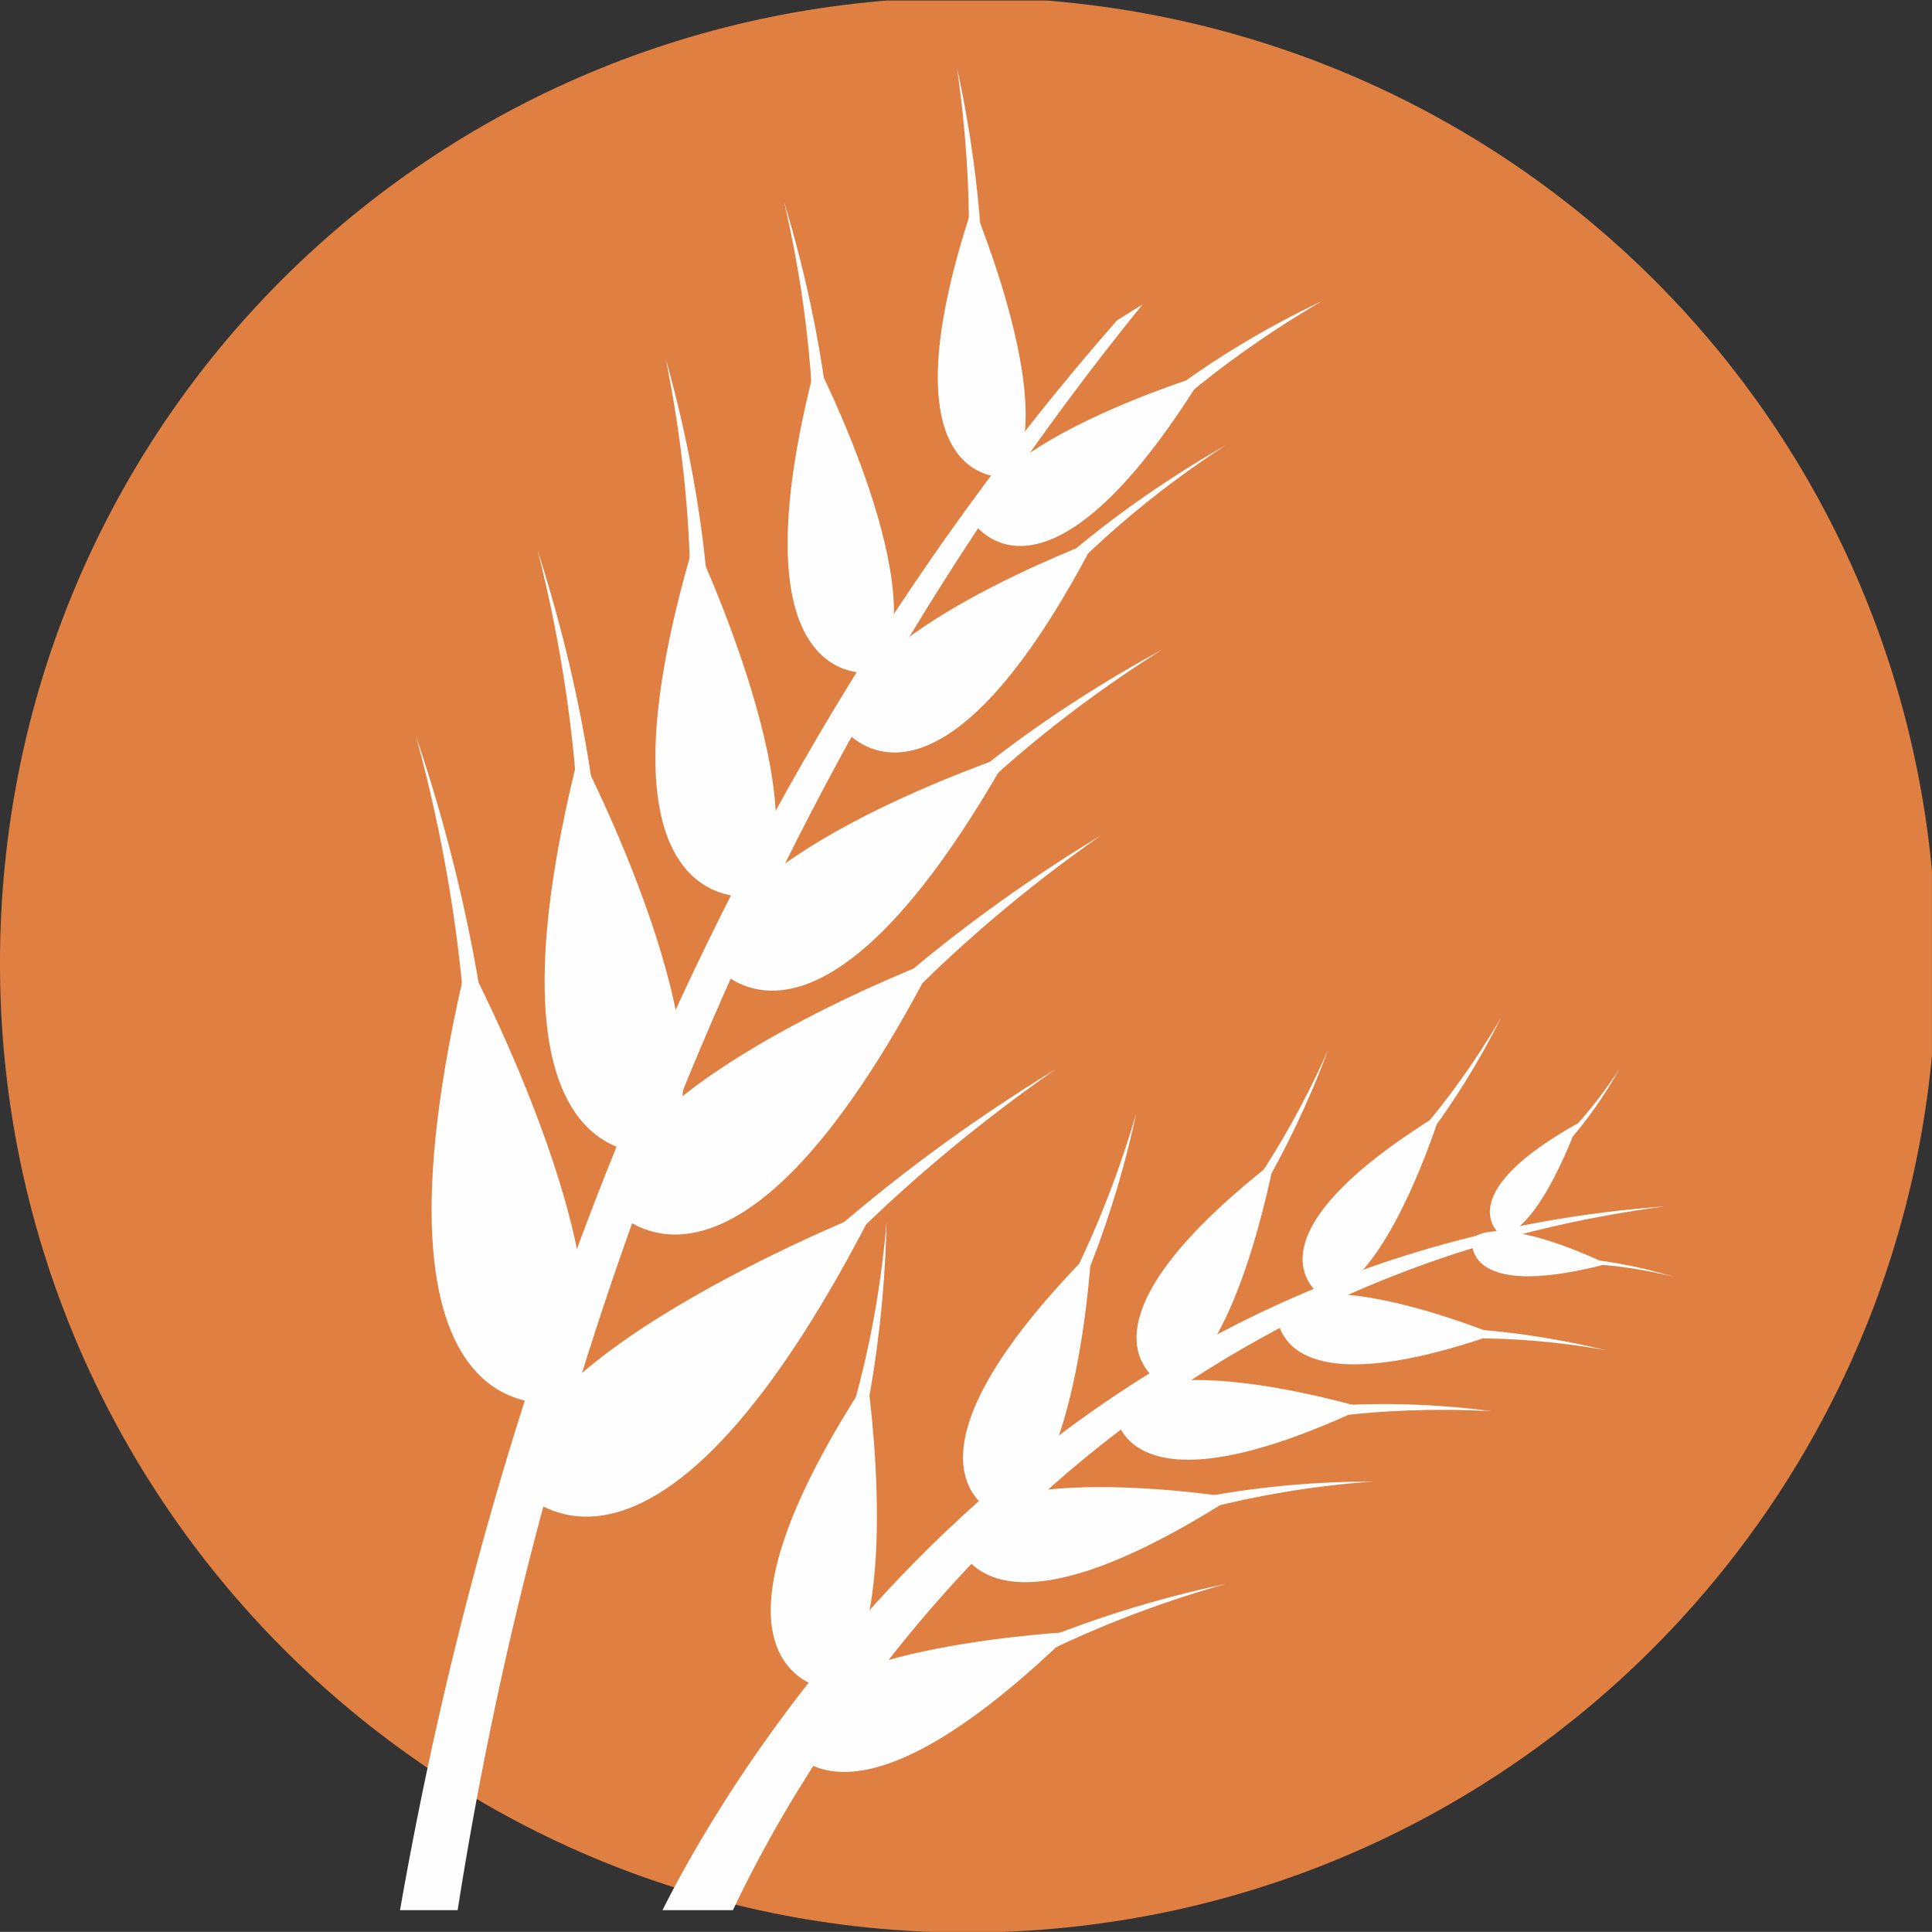 <?xml version="1.0" encoding="UTF-8" standalone="no"?>
<!-- Created with Inkscape (http://www.inkscape.org/) -->

<svg
   version="1.1"
   id="svg1"
   width="79.47"
   height="79.466"
   viewBox="0 0 79.47 79.466"
   xmlns="http://www.w3.org/2000/svg"
   xmlns:svg="http://www.w3.org/2000/svg">
  <rect x="0" y="0" width="79.47" height="79.466" fill="#333333" stroke="none"/>
  <defs
     id="defs1">
    <clipPath
       clipPathUnits="userSpaceOnUse"
       id="clipPath173">
      <path
         d="M 0,45.345 V -0.616 H 45.961 V 45.345"
         transform="translate(1.9014834e-6)"
         clip-rule="evenodd"
         id="path173" />
    </clipPath>
    <clipPath
       clipPathUnits="userSpaceOnUse"
       id="clipPath174">
      <path
         d="M 0,0 H 45.333 V 45.345 H 0 Z"
         transform="matrix(1.753,1.5967709e-6,-1.9900427e-7,-1.752,144.733,224.4)"
         id="path174" />
    </clipPath>
    <clipPath
       clipPathUnits="userSpaceOnUse"
       id="clipPath175">
      <path
         d="M 0,45.345 V -0.616 H 45.961 V 45.345"
         transform="translate(1.9014834e-6)"
         clip-rule="evenodd"
         id="path175" />
    </clipPath>
    <clipPath
       clipPathUnits="userSpaceOnUse"
       id="clipPath176">
      <path
         d="M 0,0 H 45.333 V 45.345 H 0 Z"
         transform="matrix(1.753,1.5967709e-6,-1.9900427e-7,-1.752,144.733,224.4)"
         id="path176" />
    </clipPath>
    <clipPath
       clipPathUnits="userSpaceOnUse"
       id="clipPath177">
      <path
         d="M 0,45.345 V -0.616 H 45.961 V 45.345"
         transform="translate(1.9014834e-6)"
         clip-rule="evenodd"
         id="path177" />
    </clipPath>
    <clipPath
       clipPathUnits="userSpaceOnUse"
       id="clipPath178">
      <path
         d="M 0,0 H 45.333 V 45.345 H 0 Z"
         transform="matrix(1.753,1.5967709e-6,-1.9900427e-7,-1.752,144.733,224.4)"
         id="path178" />
    </clipPath>
    <clipPath
       clipPathUnits="userSpaceOnUse"
       id="clipPath179">
      <path
         d="M 0,45.345 V -0.616 H 45.961 V 45.345"
         transform="translate(1.9014834e-6)"
         clip-rule="evenodd"
         id="path179" />
    </clipPath>
    <clipPath
       clipPathUnits="userSpaceOnUse"
       id="clipPath180">
      <path
         d="M 0,0 H 45.333 V 45.345 H 0 Z"
         transform="matrix(1.753,1.5967709e-6,-1.9900427e-7,-1.752,144.733,224.4)"
         id="path180" />
    </clipPath>
    <clipPath
       clipPathUnits="userSpaceOnUse"
       id="clipPath181">
      <path
         d="M 0,45.345 V -0.616 H 45.961 V 45.345"
         transform="translate(1.9014834e-6)"
         clip-rule="evenodd"
         id="path181" />
    </clipPath>
    <clipPath
       clipPathUnits="userSpaceOnUse"
       id="clipPath182">
      <path
         d="M 0,0 H 45.333 V 45.345 H 0 Z"
         transform="matrix(1.753,1.5967709e-6,-1.9900427e-7,-1.752,144.733,224.4)"
         id="path182" />
    </clipPath>
    <clipPath
       clipPathUnits="userSpaceOnUse"
       id="clipPath183">
      <path
         d="M 0,45.345 V -0.616 H 45.961 V 45.345"
         transform="translate(1.9014834e-6)"
         clip-rule="evenodd"
         id="path183" />
    </clipPath>
    <clipPath
       clipPathUnits="userSpaceOnUse"
       id="clipPath184">
      <path
         d="M 0,0 H 45.333 V 45.345 H 0 Z"
         transform="matrix(1.753,1.5967709e-6,-1.9900427e-7,-1.752,144.733,224.4)"
         id="path184" />
    </clipPath>
    <clipPath
       clipPathUnits="userSpaceOnUse"
       id="clipPath185">
      <path
         d="M 0,45.345 V -0.616 H 45.961 V 45.345"
         transform="translate(1.9014834e-6)"
         clip-rule="evenodd"
         id="path185" />
    </clipPath>
    <clipPath
       clipPathUnits="userSpaceOnUse"
       id="clipPath186">
      <path
         d="M 0,0 H 45.333 V 45.345 H 0 Z"
         transform="matrix(1.753,1.5967709e-6,-1.9900427e-7,-1.752,144.733,224.4)"
         id="path186" />
    </clipPath>
    <clipPath
       clipPathUnits="userSpaceOnUse"
       id="clipPath187">
      <path
         d="M 0,45.345 V -0.616 H 45.961 V 45.345"
         transform="translate(1.9014834e-6)"
         clip-rule="evenodd"
         id="path187" />
    </clipPath>
    <clipPath
       clipPathUnits="userSpaceOnUse"
       id="clipPath188">
      <path
         d="M 0,0 H 45.333 V 45.345 H 0 Z"
         transform="matrix(1.753,1.5967709e-6,-1.9900427e-7,-1.752,144.733,224.4)"
         id="path188" />
    </clipPath>
    <clipPath
       clipPathUnits="userSpaceOnUse"
       id="clipPath189">
      <path
         d="M 0,45.345 V -0.616 H 45.961 V 45.345"
         transform="translate(1.9014834e-6)"
         clip-rule="evenodd"
         id="path189" />
    </clipPath>
    <clipPath
       clipPathUnits="userSpaceOnUse"
       id="clipPath190">
      <path
         d="M 0,0 H 45.333 V 45.345 H 0 Z"
         transform="matrix(1.753,1.5967709e-6,-1.9900427e-7,-1.752,144.733,224.4)"
         id="path190" />
    </clipPath>
    <clipPath
       clipPathUnits="userSpaceOnUse"
       id="clipPath191">
      <path
         d="M 0,45.345 V -0.616 H 45.961 V 45.345"
         transform="translate(1.9014834e-6)"
         clip-rule="evenodd"
         id="path191" />
    </clipPath>
    <clipPath
       clipPathUnits="userSpaceOnUse"
       id="clipPath192">
      <path
         d="M 0,0 H 45.333 V 45.345 H 0 Z"
         transform="matrix(1.753,1.5967709e-6,-1.9900427e-7,-1.752,144.733,224.4)"
         id="path192" />
    </clipPath>
    <clipPath
       clipPathUnits="userSpaceOnUse"
       id="clipPath193">
      <path
         d="M 0,45.345 V -0.616 H 45.961 V 45.345"
         transform="translate(1.9014834e-6)"
         clip-rule="evenodd"
         id="path193" />
    </clipPath>
    <clipPath
       clipPathUnits="userSpaceOnUse"
       id="clipPath194">
      <path
         d="M 0,0 H 45.333 V 45.345 H 0 Z"
         transform="matrix(1.753,1.5967709e-6,-1.9900427e-7,-1.752,144.733,224.4)"
         id="path194" />
    </clipPath>
    <clipPath
       clipPathUnits="userSpaceOnUse"
       id="clipPath195">
      <path
         d="M 0,45.345 V -0.616 H 45.961 V 45.345"
         transform="translate(1.9014834e-6)"
         clip-rule="evenodd"
         id="path195" />
    </clipPath>
    <clipPath
       clipPathUnits="userSpaceOnUse"
       id="clipPath196">
      <path
         d="M 0,0 H 45.333 V 45.345 H 0 Z"
         transform="matrix(1.753,1.5967709e-6,-1.9900427e-7,-1.752,144.733,224.4)"
         id="path196" />
    </clipPath>
    <clipPath
       clipPathUnits="userSpaceOnUse"
       id="clipPath197">
      <path
         d="M 0,45.345 V -0.616 H 45.961 V 45.345"
         transform="translate(1.9014834e-6)"
         clip-rule="evenodd"
         id="path197" />
    </clipPath>
    <clipPath
       clipPathUnits="userSpaceOnUse"
       id="clipPath198">
      <path
         d="M 0,0 H 45.333 V 45.345 H 0 Z"
         transform="matrix(1.753,1.5967709e-6,-1.9900427e-7,-1.752,144.733,224.4)"
         id="path198" />
    </clipPath>
    <clipPath
       clipPathUnits="userSpaceOnUse"
       id="clipPath199">
      <path
         d="M 0,45.345 V -0.616 H 45.961 V 45.345"
         transform="translate(1.9014834e-6)"
         clip-rule="evenodd"
         id="path199" />
    </clipPath>
    <clipPath
       clipPathUnits="userSpaceOnUse"
       id="clipPath200">
      <path
         d="M 0,0 H 45.333 V 45.345 H 0 Z"
         transform="matrix(1.753,1.5967709e-6,-1.9900427e-7,-1.752,144.733,224.4)"
         id="path200" />
    </clipPath>
    <clipPath
       clipPathUnits="userSpaceOnUse"
       id="clipPath201">
      <path
         d="M 0,45.345 V -0.616 H 45.961 V 45.345"
         transform="translate(1.9014834e-6)"
         clip-rule="evenodd"
         id="path201" />
    </clipPath>
    <clipPath
       clipPathUnits="userSpaceOnUse"
       id="clipPath202">
      <path
         d="M 0,0 H 45.333 V 45.345 H 0 Z"
         transform="matrix(1.753,1.5967709e-6,-1.9900427e-7,-1.752,144.733,224.4)"
         id="path202" />
    </clipPath>
    <clipPath
       clipPathUnits="userSpaceOnUse"
       id="clipPath203">
      <path
         d="M 0,45.345 V -0.616 H 45.961 V 45.345"
         transform="translate(1.9014834e-6)"
         clip-rule="evenodd"
         id="path203" />
    </clipPath>
    <clipPath
       clipPathUnits="userSpaceOnUse"
       id="clipPath204">
      <path
         d="M 0,0 H 45.333 V 45.345 H 0 Z"
         transform="matrix(1.753,1.5967709e-6,-1.9900427e-7,-1.752,144.733,224.4)"
         id="path204" />
    </clipPath>
    <clipPath
       clipPathUnits="userSpaceOnUse"
       id="clipPath205">
      <path
         d="M 0,45.345 V -0.616 H 45.961 V 45.345"
         transform="translate(1.9014834e-6)"
         clip-rule="evenodd"
         id="path205" />
    </clipPath>
    <clipPath
       clipPathUnits="userSpaceOnUse"
       id="clipPath206">
      <path
         d="M 0,0 H 45.333 V 45.345 H 0 Z"
         transform="matrix(1.753,1.5967709e-6,-1.9900427e-7,-1.752,144.733,224.4)"
         id="path206" />
    </clipPath>
    <clipPath
       clipPathUnits="userSpaceOnUse"
       id="clipPath207">
      <path
         d="M 0,45.345 V -0.616 H 45.961 V 45.345"
         transform="translate(1.9014834e-6)"
         clip-rule="evenodd"
         id="path207" />
    </clipPath>
    <clipPath
       clipPathUnits="userSpaceOnUse"
       id="clipPath208">
      <path
         d="M 0,0 H 45.333 V 45.345 H 0 Z"
         transform="matrix(1.753,1.5967709e-6,-1.9900427e-7,-1.752,144.733,224.4)"
         id="path208" />
    </clipPath>
    <clipPath
       clipPathUnits="userSpaceOnUse"
       id="clipPath209">
      <path
         d="M 0,45.345 V -0.616 H 45.961 V 45.345"
         transform="translate(1.9014834e-6)"
         clip-rule="evenodd"
         id="path209" />
    </clipPath>
    <clipPath
       clipPathUnits="userSpaceOnUse"
       id="clipPath210">
      <path
         d="M 0,0 H 45.333 V 45.345 H 0 Z"
         transform="matrix(1.753,1.5967709e-6,-1.9900427e-7,-1.752,144.733,224.4)"
         id="path210" />
    </clipPath>
    <clipPath
       clipPathUnits="userSpaceOnUse"
       id="clipPath211">
      <path
         d="M 0,45.345 V -0.616 H 45.961 V 45.345"
         transform="translate(1.9014834e-6)"
         clip-rule="evenodd"
         id="path211" />
    </clipPath>
    <clipPath
       clipPathUnits="userSpaceOnUse"
       id="clipPath212">
      <path
         d="M 0,0 H 45.333 V 45.345 H 0 Z"
         transform="matrix(1.753,1.5967709e-6,-1.9900427e-7,-1.752,144.733,224.4)"
         id="path212" />
    </clipPath>
    <clipPath
       clipPathUnits="userSpaceOnUse"
       id="clipPath213">
      <path
         d="M 0,45.345 V -0.616 H 45.961 V 45.345"
         transform="translate(1.9014834e-6)"
         clip-rule="evenodd"
         id="path213" />
    </clipPath>
    <clipPath
       clipPathUnits="userSpaceOnUse"
       id="clipPath214">
      <path
         d="M 0,0 H 45.333 V 45.345 H 0 Z"
         transform="matrix(1.753,1.5967709e-6,-1.9900427e-7,-1.752,144.733,224.4)"
         id="path214" />
    </clipPath>
    <clipPath
       clipPathUnits="userSpaceOnUse"
       id="clipPath215">
      <path
         d="M 0,45.345 V -0.616 H 45.961 V 45.345"
         transform="translate(1.9014834e-6)"
         clip-rule="evenodd"
         id="path215" />
    </clipPath>
    <clipPath
       clipPathUnits="userSpaceOnUse"
       id="clipPath216">
      <path
         d="M 0,0 H 45.333 V 45.345 H 0 Z"
         transform="matrix(1.753,1.5967709e-6,-1.9900427e-7,-1.752,144.733,224.4)"
         id="path216" />
    </clipPath>
    <clipPath
       clipPathUnits="userSpaceOnUse"
       id="clipPath217">
      <path
         d="M 0,45.345 V -0.616 H 45.961 V 45.345"
         transform="translate(1.9014834e-6)"
         clip-rule="evenodd"
         id="path217" />
    </clipPath>
    <clipPath
       clipPathUnits="userSpaceOnUse"
       id="clipPath218">
      <path
         d="M 0,0 H 45.333 V 45.345 H 0 Z"
         transform="matrix(1.753,1.5967709e-6,-1.9900427e-7,-1.752,144.733,224.4)"
         id="path218" />
    </clipPath>
    <clipPath
       clipPathUnits="userSpaceOnUse"
       id="clipPath219">
      <path
         d="M 0,45.345 V -0.616 H 45.961 V 45.345"
         transform="translate(1.9014834e-6)"
         clip-rule="evenodd"
         id="path219" />
    </clipPath>
    <clipPath
       clipPathUnits="userSpaceOnUse"
       id="clipPath220">
      <path
         d="M 0,0 H 45.333 V 45.345 H 0 Z"
         transform="matrix(1.753,1.5967709e-6,-1.9900427e-7,-1.752,144.733,224.4)"
         id="path220" />
    </clipPath>
    <clipPath
       clipPathUnits="userSpaceOnUse"
       id="clipPath221">
      <path
         d="M 0,45.345 V -0.616 H 45.961 V 45.345"
         transform="translate(1.9014834e-6)"
         clip-rule="evenodd"
         id="path221" />
    </clipPath>
    <clipPath
       clipPathUnits="userSpaceOnUse"
       id="clipPath222">
      <path
         d="M 0,0 H 45.333 V 45.345 H 0 Z"
         transform="matrix(1.753,1.5967709e-6,-1.9900427e-7,-1.752,144.733,224.4)"
         id="path222" />
    </clipPath>
    <clipPath
       clipPathUnits="userSpaceOnUse"
       id="clipPath223">
      <path
         d="M 0,45.345 V -0.616 H 45.961 V 45.345"
         transform="translate(1.9014834e-6)"
         clip-rule="evenodd"
         id="path223" />
    </clipPath>
    <clipPath
       clipPathUnits="userSpaceOnUse"
       id="clipPath224">
      <path
         d="M 0,0 H 45.333 V 45.345 H 0 Z"
         transform="matrix(1.753,1.5967709e-6,-1.9900427e-7,-1.752,144.733,224.4)"
         id="path224" />
    </clipPath>
    <clipPath
       clipPathUnits="userSpaceOnUse"
       id="clipPath225">
      <path
         d="M 0,45.345 V -0.616 H 45.961 V 45.345"
         transform="translate(1.9014834e-6)"
         clip-rule="evenodd"
         id="path225" />
    </clipPath>
    <clipPath
       clipPathUnits="userSpaceOnUse"
       id="clipPath226">
      <path
         d="M 0,0 H 45.333 V 45.345 H 0 Z"
         transform="matrix(1.753,1.5967709e-6,-1.9900427e-7,-1.752,144.733,224.4)"
         id="path226" />
    </clipPath>
    <clipPath
       clipPathUnits="userSpaceOnUse"
       id="clipPath227">
      <path
         d="M 0,45.345 V -0.616 H 45.961 V 45.345"
         transform="translate(1.9014834e-6)"
         clip-rule="evenodd"
         id="path227" />
    </clipPath>
    <clipPath
       clipPathUnits="userSpaceOnUse"
       id="clipPath228">
      <path
         d="M 0,0 H 45.333 V 45.345 H 0 Z"
         transform="matrix(1.753,1.5967709e-6,-1.9900427e-7,-1.752,144.733,224.4)"
         id="path228" />
    </clipPath>
    <clipPath
       clipPathUnits="userSpaceOnUse"
       id="clipPath229">
      <path
         d="M 0,45.345 V -0.616 H 45.961 V 45.345"
         transform="translate(1.9014834e-6)"
         clip-rule="evenodd"
         id="path229" />
    </clipPath>
    <clipPath
       clipPathUnits="userSpaceOnUse"
       id="clipPath230">
      <path
         d="M 0,0 H 45.333 V 45.345 H 0 Z"
         transform="matrix(1.753,1.5967709e-6,-1.9900427e-7,-1.752,144.733,224.4)"
         id="path230" />
    </clipPath>
    <clipPath
       clipPathUnits="userSpaceOnUse"
       id="clipPath231">
      <path
         d="M 0,45.345 V -0.616 H 45.961 V 45.345"
         transform="translate(1.9014834e-6)"
         clip-rule="evenodd"
         id="path231" />
    </clipPath>
    <clipPath
       clipPathUnits="userSpaceOnUse"
       id="clipPath232">
      <path
         d="M 0,0 H 45.333 V 45.345 H 0 Z"
         transform="matrix(1.753,1.5967709e-6,-1.9900427e-7,-1.752,144.733,224.4)"
         id="path232" />
    </clipPath>
    <clipPath
       clipPathUnits="userSpaceOnUse"
       id="clipPath233">
      <path
         d="M 0,45.345 V -0.616 H 45.961 V 45.345"
         transform="translate(1.9014834e-6)"
         clip-rule="evenodd"
         id="path233" />
    </clipPath>
    <clipPath
       clipPathUnits="userSpaceOnUse"
       id="clipPath234">
      <path
         d="M 0,0 H 45.333 V 45.345 H 0 Z"
         transform="matrix(1.753,1.5967709e-6,-1.9900427e-7,-1.752,144.733,224.4)"
         id="path234" />
    </clipPath>
    <clipPath
       clipPathUnits="userSpaceOnUse"
       id="clipPath235">
      <path
         d="M 0,45.345 V -0.616 H 45.961 V 45.345"
         transform="translate(1.9014834e-6)"
         clip-rule="evenodd"
         id="path235" />
    </clipPath>
    <clipPath
       clipPathUnits="userSpaceOnUse"
       id="clipPath236">
      <path
         d="M 0,0 H 45.333 V 45.345 H 0 Z"
         transform="matrix(1.753,1.5967709e-6,-1.9900427e-7,-1.752,144.733,224.4)"
         id="path236" />
    </clipPath>
    <clipPath
       clipPathUnits="userSpaceOnUse"
       id="clipPath237">
      <path
         d="M 0,45.345 V -0.616 H 45.961 V 45.345"
         transform="translate(1.9014834e-6)"
         clip-rule="evenodd"
         id="path237" />
    </clipPath>
    <clipPath
       clipPathUnits="userSpaceOnUse"
       id="clipPath238">
      <path
         d="M 0,0 H 45.333 V 45.345 H 0 Z"
         transform="matrix(1.753,1.5967709e-6,-1.9900427e-7,-1.752,144.733,224.4)"
         id="path238" />
    </clipPath>
    <clipPath
       clipPathUnits="userSpaceOnUse"
       id="clipPath239">
      <path
         d="M 0,45.345 V -0.616 H 45.961 V 45.345"
         transform="translate(1.9014834e-6)"
         clip-rule="evenodd"
         id="path239" />
    </clipPath>
    <clipPath
       clipPathUnits="userSpaceOnUse"
       id="clipPath240">
      <path
         d="M 0,0 H 45.333 V 45.345 H 0 Z"
         transform="matrix(1.753,1.5967709e-6,-1.9900427e-7,-1.752,144.733,224.4)"
         id="path240" />
    </clipPath>
    <clipPath
       clipPathUnits="userSpaceOnUse"
       id="clipPath241">
      <path
         d="M 0,45.345 V -0.616 H 45.961 V 45.345"
         transform="translate(1.9014834e-6)"
         clip-rule="evenodd"
         id="path241" />
    </clipPath>
    <clipPath
       clipPathUnits="userSpaceOnUse"
       id="clipPath242">
      <path
         d="M 0,0 H 45.333 V 45.345 H 0 Z"
         transform="matrix(1.753,1.5967709e-6,-1.9900427e-7,-1.752,144.733,224.4)"
         id="path242" />
    </clipPath>
    <clipPath
       clipPathUnits="userSpaceOnUse"
       id="clipPath243">
      <path
         d="M 0,45.345 V -0.616 H 45.961 V 45.345"
         transform="translate(1.9014834e-6)"
         clip-rule="evenodd"
         id="path243" />
    </clipPath>
    <clipPath
       clipPathUnits="userSpaceOnUse"
       id="clipPath244">
      <path
         d="M 0,0 H 45.333 V 45.345 H 0 Z"
         transform="matrix(1.753,1.5967709e-6,-1.9900427e-7,-1.752,144.733,224.4)"
         id="path244" />
    </clipPath>
    <clipPath
       clipPathUnits="userSpaceOnUse"
       id="clipPath245">
      <path
         d="M 0,45.345 V -0.616 H 45.961 V 45.345"
         transform="translate(1.9014834e-6)"
         clip-rule="evenodd"
         id="path245" />
    </clipPath>
    <clipPath
       clipPathUnits="userSpaceOnUse"
       id="clipPath246">
      <path
         d="M 0,0 H 45.333 V 45.345 H 0 Z"
         transform="matrix(1.753,1.5967709e-6,-1.9900427e-7,-1.752,144.733,224.4)"
         id="path246" />
    </clipPath>
    <clipPath
       clipPathUnits="userSpaceOnUse"
       id="clipPath247">
      <path
         d="M 0,45.345 V -0.616 H 45.961 V 45.345"
         transform="translate(1.9014834e-6)"
         clip-rule="evenodd"
         id="path247" />
    </clipPath>
    <clipPath
       clipPathUnits="userSpaceOnUse"
       id="clipPath248">
      <path
         d="M 0,0 H 45.333 V 45.345 H 0 Z"
         transform="matrix(1.753,1.5967709e-6,-1.9900427e-7,-1.752,144.733,224.4)"
         id="path248" />
    </clipPath>
    <clipPath
       clipPathUnits="userSpaceOnUse"
       id="clipPath249">
      <path
         d="M 0,45.345 V -0.616 H 45.961 V 45.345"
         transform="translate(1.9014834e-6)"
         clip-rule="evenodd"
         id="path249" />
    </clipPath>
    <clipPath
       clipPathUnits="userSpaceOnUse"
       id="clipPath250">
      <path
         d="M 0,0 H 45.333 V 45.345 H 0 Z"
         transform="matrix(1.753,1.5967709e-6,-1.9900427e-7,-1.752,144.733,224.4)"
         id="path250" />
    </clipPath>
    <clipPath
       clipPathUnits="userSpaceOnUse"
       id="clipPath251">
      <path
         d="M 0,45.345 V -0.616 H 45.961 V 45.345"
         transform="translate(1.9014834e-6)"
         clip-rule="evenodd"
         id="path251" />
    </clipPath>
    <clipPath
       clipPathUnits="userSpaceOnUse"
       id="clipPath252">
      <path
         d="M 0,0 H 45.333 V 45.345 H 0 Z"
         transform="matrix(1.753,1.5967709e-6,-1.9900427e-7,-1.752,144.733,224.4)"
         id="path252" />
    </clipPath>
    <clipPath
       clipPathUnits="userSpaceOnUse"
       id="clipPath253">
      <path
         d="M 0,45.345 V -0.616 H 45.961 V 45.345"
         transform="translate(1.9014834e-6)"
         clip-rule="evenodd"
         id="path253" />
    </clipPath>
    <clipPath
       clipPathUnits="userSpaceOnUse"
       id="clipPath254">
      <path
         d="M 0,0 H 45.333 V 45.345 H 0 Z"
         transform="matrix(1.753,1.5967709e-6,-1.9900427e-7,-1.752,144.733,224.4)"
         id="path254" />
    </clipPath>
    <clipPath
       clipPathUnits="userSpaceOnUse"
       id="clipPath255">
      <path
         d="M 0,45.345 V -0.616 H 45.961 V 45.345"
         transform="translate(1.9014834e-6)"
         clip-rule="evenodd"
         id="path255" />
    </clipPath>
    <clipPath
       clipPathUnits="userSpaceOnUse"
       id="clipPath256">
      <path
         d="M 0,0 H 45.333 V 45.345 H 0 Z"
         transform="matrix(1.753,1.5967709e-6,-1.9900427e-7,-1.752,144.733,224.4)"
         id="path256" />
    </clipPath>
    <clipPath
       clipPathUnits="userSpaceOnUse"
       id="clipPath257">
      <path
         d="M 0,45.345 V -0.616 H 45.961 V 45.345"
         transform="translate(1.9014834e-6)"
         clip-rule="evenodd"
         id="path257" />
    </clipPath>
    <clipPath
       clipPathUnits="userSpaceOnUse"
       id="clipPath258">
      <path
         d="M 0,0 H 45.333 V 45.345 H 0 Z"
         transform="matrix(1.753,1.5967709e-6,-1.9900427e-7,-1.752,144.733,224.4)"
         id="path258" />
    </clipPath>
    <clipPath
       clipPathUnits="userSpaceOnUse"
       id="clipPath302">
      <path
         d="M -7.629e-6,3.0518e-4 H 595.2 V 841.92 H -7.629e-6 Z"
         transform="matrix(1.333,0,0,-1.333,0,1122.56)"
         clip-rule="evenodd"
         id="path302" />
    </clipPath>
  </defs>
  <g
     id="g1"
     transform="translate(-139.135,-155.432)">
    <g
       id="g302"
       clip-path="url(#clipPath302)"
       transform="translate(-5.599,10.498)">
      <g
         clip-path="url(#clipPath174)"
         id="g259">
        <path
           d="m 0,22.74 v 0 C 0,10.198 10.138,-0.015 22.68,-0.015 35.297,-0.015 45.435,10.198 45.435,22.74 45.435,35.357 35.297,45.42 22.68,45.42 10.138,45.42 0,35.357 0,22.74 Z"
           style="fill:#df8042;fill-opacity:1;fill-rule:nonzero;stroke:none"
           transform="matrix(1.753,1.5967709e-6,-1.9900427e-7,-1.752,144.733,224.4)"
           clip-path="url(#clipPath173)"
           id="path259" />
      </g>
      <g
         clip-path="url(#clipPath176)"
         id="g260">
        <path
           d="m 12.016,10.574 v 0 c 0,0 3.079,-4.206 8.486,6.383 0,0 -8.411,-3.304 -8.486,-6.383 z"
           style="fill:#fefefe;fill-opacity:1;fill-rule:nonzero;stroke:none"
           transform="matrix(1.753,1.5967709e-6,-1.9900427e-7,-1.752,144.733,224.4)"
           clip-path="url(#clipPath175)"
           id="path260" />
      </g>
      <g
         clip-path="url(#clipPath178)"
         id="g261">
        <path
           d="m 17.874,14.855 v 0 c 0,0 2.478,2.703 6.909,5.407 -4.206,-2.929 -6.459,-5.783 -6.459,-5.783 z"
           style="fill:#fefefe;fill-opacity:1;fill-rule:nonzero;stroke:none"
           transform="matrix(1.753,1.5967709e-6,-1.9900427e-7,-1.752,144.733,224.4)"
           clip-path="url(#clipPath177)"
           id="path261" />
      </g>
      <g
         clip-path="url(#clipPath180)"
         id="g262">
        <path
           d="m 13.217,12.451 v 0 c 0,0 -5.031,-1.201 -2.252,10.364 0,0 4.205,-7.96 2.252,-10.364 z"
           style="fill:#fefefe;fill-opacity:1;fill-rule:nonzero;stroke:none"
           transform="matrix(1.753,1.5967709e-6,-1.9900427e-7,-1.752,144.733,224.4)"
           clip-path="url(#clipPath179)"
           id="path262" />
      </g>
      <g
         clip-path="url(#clipPath182)"
         id="g263">
        <path
           d="m 11.565,19.511 v 0 c 0,0 -0.15,3.68 -1.802,8.561 1.352,-4.957 1.202,-8.561 1.202,-8.561 z"
           style="fill:#fefefe;fill-opacity:1;fill-rule:nonzero;stroke:none"
           transform="matrix(1.753,1.5967709e-6,-1.9900427e-7,-1.752,144.733,224.4)"
           clip-path="url(#clipPath181)"
           id="path263" />
      </g>
      <g
         clip-path="url(#clipPath184)"
         id="g264">
        <path
           d="m 14.269,17.108 v 0 c 0,0 2.779,-3.755 7.66,5.707 0,0 -7.51,-2.854 -7.66,-5.707 z"
           style="fill:#fefefe;fill-opacity:1;fill-rule:nonzero;stroke:none"
           transform="matrix(1.753,1.5967709e-6,-1.9900427e-7,-1.752,144.733,224.4)"
           clip-path="url(#clipPath183)"
           id="path264" />
      </g>
      <g
         clip-path="url(#clipPath186)"
         id="g265">
        <path
           d="m 19.601,20.938 v 0 c 0,0 2.253,2.403 6.233,4.806 -3.755,-2.629 -5.782,-5.182 -5.782,-5.182 z"
           style="fill:#fefefe;fill-opacity:1;fill-rule:nonzero;stroke:none"
           transform="matrix(1.753,1.5967709e-6,-1.9900427e-7,-1.752,144.733,224.4)"
           clip-path="url(#clipPath185)"
           id="path265" />
      </g>
      <g
         clip-path="url(#clipPath188)"
         id="g266">
        <path
           d="m 15.546,18.309 v 0 c 0,0 -4.581,-0.976 -1.953,9.388 0,0 3.755,-7.21 1.953,-9.388 z"
           style="fill:#fefefe;fill-opacity:1;fill-rule:nonzero;stroke:none"
           transform="matrix(1.753,1.5967709e-6,-1.9900427e-7,-1.752,144.733,224.4)"
           clip-path="url(#clipPath187)"
           id="path266" />
      </g>
      <g
         clip-path="url(#clipPath190)"
         id="g267">
        <path
           d="m 14.119,24.693 v 0 c 0,0 -0.075,3.304 -1.502,7.735 1.126,-4.431 0.976,-7.735 0.976,-7.735 z"
           style="fill:#fefefe;fill-opacity:1;fill-rule:nonzero;stroke:none"
           transform="matrix(1.753,1.5967709e-6,-1.9900427e-7,-1.752,144.733,224.4)"
           clip-path="url(#clipPath189)"
           id="path267" />
      </g>
      <g
         clip-path="url(#clipPath192)"
         id="g268">
        <path
           d="m 16.672,22.815 v 0 c 0,0 2.328,-3.454 6.984,4.806 0,0 -6.759,-2.253 -6.984,-4.806 z"
           style="fill:#fefefe;fill-opacity:1;fill-rule:nonzero;stroke:none"
           transform="matrix(1.753,1.5967709e-6,-1.9900427e-7,-1.752,144.733,224.4)"
           clip-path="url(#clipPath191)"
           id="path268" />
      </g>
      <g
         clip-path="url(#clipPath194)"
         id="g269">
        <path
           d="m 21.554,26.044 v 0 c 0,0 2.102,2.103 5.707,4.056 -3.455,-2.178 -5.332,-4.356 -5.332,-4.356 z"
           style="fill:#fefefe;fill-opacity:1;fill-rule:nonzero;stroke:none"
           transform="matrix(1.753,1.5967709e-6,-1.9900427e-7,-1.752,144.733,224.4)"
           clip-path="url(#clipPath193)"
           id="path269" />
      </g>
      <g
         clip-path="url(#clipPath196)"
         id="g270">
        <path
           d="m 17.723,24.317 v 0 c 0,0 -4.13,-0.751 -1.426,8.336 0,0 3.079,-6.534 1.426,-8.336 z"
           style="fill:#fefefe;fill-opacity:1;fill-rule:nonzero;stroke:none"
           transform="matrix(1.753,1.5967709e-6,-1.9900427e-7,-1.752,144.733,224.4)"
           clip-path="url(#clipPath195)"
           id="path270" />
      </g>
      <g
         clip-path="url(#clipPath198)"
         id="g271">
        <path
           d="m 16.672,30.025 v 0 c 0,0 0.075,2.928 -1.051,6.909 0.826,-4.056 0.525,-6.909 0.525,-6.909 z"
           style="fill:#fefefe;fill-opacity:1;fill-rule:nonzero;stroke:none"
           transform="matrix(1.753,1.5967709e-6,-1.9900427e-7,-1.752,144.733,224.4)"
           clip-path="url(#clipPath197)"
           id="path271" />
      </g>
      <g
         clip-path="url(#clipPath200)"
         id="g272">
        <path
           d="m 19.751,28.297 v 0 c 0,0 2.103,-3.004 5.933,4.356 0,0 -5.858,-2.178 -5.933,-4.356 z"
           style="fill:#fefefe;fill-opacity:1;fill-rule:nonzero;stroke:none"
           transform="matrix(1.753,1.5967709e-6,-1.9900427e-7,-1.752,144.733,224.4)"
           clip-path="url(#clipPath199)"
           id="path272" />
      </g>
      <g
         clip-path="url(#clipPath202)"
         id="g273">
        <path
           d="m 23.882,31.226 v 0 c 0,0 1.727,1.878 4.881,3.68 -3.004,-1.953 -4.581,-3.98 -4.581,-3.98 z"
           style="fill:#fefefe;fill-opacity:1;fill-rule:nonzero;stroke:none"
           transform="matrix(1.753,1.5967709e-6,-1.9900427e-7,-1.752,144.733,224.4)"
           clip-path="url(#clipPath201)"
           id="path273" />
      </g>
      <g
         clip-path="url(#clipPath204)"
         id="g274">
        <path
           d="m 20.577,29.574 v 0 c 0,0 -3.529,-0.751 -1.427,7.285 0,0 2.854,-5.558 1.427,-7.285 z"
           style="fill:#fefefe;fill-opacity:1;fill-rule:nonzero;stroke:none"
           transform="matrix(1.753,1.5967709e-6,-1.9900427e-7,-1.752,144.733,224.4)"
           clip-path="url(#clipPath203)"
           id="path274" />
      </g>
      <g
         clip-path="url(#clipPath206)"
         id="g275">
        <path
           d="m 19.526,34.606 v 0 c 0,0 -0.075,2.553 -1.127,6.008 0.826,-3.53 0.676,-6.083 0.676,-6.083 z"
           style="fill:#fefefe;fill-opacity:1;fill-rule:nonzero;stroke:none"
           transform="matrix(1.753,1.5967709e-6,-1.9900427e-7,-1.752,144.733,224.4)"
           clip-path="url(#clipPath205)"
           id="path275" />
      </g>
      <g
         clip-path="url(#clipPath208)"
         id="g276">
        <path
           d="m 22.83,33.104 v 0 c 0,0 1.652,-2.629 5.407,3.454 0,0 -5.182,-1.577 -5.407,-3.454 z"
           style="fill:#fefefe;fill-opacity:1;fill-rule:nonzero;stroke:none"
           transform="matrix(1.753,1.5967709e-6,-1.9900427e-7,-1.752,144.733,224.4)"
           clip-path="url(#clipPath207)"
           id="path276" />
      </g>
      <g
         clip-path="url(#clipPath210)"
         id="g277">
        <path
           d="m 26.585,35.432 v 0 c 0,0 1.577,1.502 4.431,2.854 -2.704,-1.578 -4.206,-3.155 -4.206,-3.155 z"
           style="fill:#fefefe;fill-opacity:1;fill-rule:nonzero;stroke:none"
           transform="matrix(1.753,1.5967709e-6,-1.9900427e-7,-1.752,144.733,224.4)"
           clip-path="url(#clipPath209)"
           id="path277" />
      </g>
      <g
         clip-path="url(#clipPath212)"
         id="g278">
        <path
           d="m 23.656,34.155 v 0 c 0,0 -3.079,-0.375 -0.826,6.384 0,0 2.103,-4.957 0.826,-6.384 z"
           style="fill:#fefefe;fill-opacity:1;fill-rule:nonzero;stroke:none"
           transform="matrix(1.753,1.5967709e-6,-1.9900427e-7,-1.752,144.733,224.4)"
           clip-path="url(#clipPath211)"
           id="path278" />
      </g>
      <g
         clip-path="url(#clipPath214)"
         id="g279">
        <path
           d="m 23.055,38.511 v 0 c 0,0 0.076,2.178 -0.6,5.257 0.45,-3.079 0.225,-5.257 0.225,-5.257 z"
           style="fill:#fefefe;fill-opacity:1;fill-rule:nonzero;stroke:none"
           transform="matrix(1.753,1.5967709e-6,-1.9900427e-7,-1.752,144.733,224.4)"
           clip-path="url(#clipPath213)"
           id="path279" />
      </g>
      <g
         clip-path="url(#clipPath216)"
         id="g280">
        <path
           d="m 26.21,37.835 v 0 l 0.6,0.375 C 16.822,25.894 12.466,11.55 10.739,0.511 H 9.387 C 11.34,11.7 15.996,26.195 26.21,37.835 Z"
           style="fill:#fefefe;fill-opacity:1;fill-rule:nonzero;stroke:none"
           transform="matrix(1.753,1.5967709e-6,-1.9900427e-7,-1.752,144.733,224.4)"
           clip-path="url(#clipPath215)"
           id="path280" />
      </g>
      <g
         clip-path="url(#clipPath218)"
         id="g281">
        <path
           d="m 18.249,4.791 v 0 c 0,0 1.052,-3.454 6.909,2.253 0,0 -6.158,-0.3 -6.909,-2.253 z"
           style="fill:#fefefe;fill-opacity:1;fill-rule:nonzero;stroke:none"
           transform="matrix(1.753,1.5967709e-6,-1.9900427e-7,-1.752,144.733,224.4)"
           clip-path="url(#clipPath217)"
           id="path281" />
      </g>
      <g
         clip-path="url(#clipPath220)"
         id="g282">
        <path
           d="m 23.055,6.218 v 0 c 0,0 2.178,1.202 5.708,1.953 C 25.308,7.194 23.206,5.843 23.206,5.843 Z"
           style="fill:#fefefe;fill-opacity:1;fill-rule:nonzero;stroke:none"
           transform="matrix(1.753,1.5967709e-6,-1.9900427e-7,-1.752,144.733,224.4)"
           clip-path="url(#clipPath219)"
           id="path282" />
      </g>
      <g
         clip-path="url(#clipPath222)"
         id="g283">
        <path
           d="m 19.451,5.692 v 0 c 0,0 -3.605,0.376 0.901,7.285 0,0 0.901,-6.158 -0.901,-7.285 z"
           style="fill:#fefefe;fill-opacity:1;fill-rule:nonzero;stroke:none"
           transform="matrix(1.753,1.5967709e-6,-1.9900427e-7,-1.752,144.733,224.4)"
           clip-path="url(#clipPath221)"
           id="path283" />
      </g>
      <g
         clip-path="url(#clipPath224)"
         id="g284">
        <path
           d="m 19.976,10.724 v 0 c 0,0 0.751,2.403 0.827,5.933 -0.301,-3.53 -1.277,-5.783 -1.277,-5.783 z"
           style="fill:#fefefe;fill-opacity:1;fill-rule:nonzero;stroke:none"
           transform="matrix(1.753,1.5967709e-6,-1.9900427e-7,-1.752,144.733,224.4)"
           clip-path="url(#clipPath223)"
           id="path284" />
      </g>
      <g
         clip-path="url(#clipPath226)"
         id="g285">
        <path
           d="m 22.38,9.447 v 0 c 0,0 0.3,-3.229 6.533,0.751 0,0 -5.557,0.902 -6.533,-0.751 z"
           style="fill:#fefefe;fill-opacity:1;fill-rule:nonzero;stroke:none"
           transform="matrix(1.753,1.5967709e-6,-1.9900427e-7,-1.752,144.733,224.4)"
           clip-path="url(#clipPath225)"
           id="path285" />
      </g>
      <g
         clip-path="url(#clipPath228)"
         id="g286">
        <path
           d="m 26.886,9.898 v 0 c 0,0 2.177,0.676 5.332,0.676 -3.155,-0.225 -5.257,-1.052 -5.257,-1.052 z"
           style="fill:#fefefe;fill-opacity:1;fill-rule:nonzero;stroke:none"
           transform="matrix(1.753,1.5967709e-6,-1.9900427e-7,-1.752,144.733,224.4)"
           clip-path="url(#clipPath227)"
           id="path286" />
      </g>
      <g
         clip-path="url(#clipPath230)"
         id="g287">
        <path
           d="m 23.506,9.748 v 0 c 0,0 -3.079,0.976 2.103,6.233 0,0 -0.301,-5.557 -2.103,-6.233 z"
           style="fill:#fefefe;fill-opacity:1;fill-rule:nonzero;stroke:none"
           transform="matrix(1.753,1.5967709e-6,-1.9900427e-7,-1.752,144.733,224.4)"
           clip-path="url(#clipPath229)"
           id="path287" />
      </g>
      <g
         clip-path="url(#clipPath232)"
         id="g288">
        <path
           d="m 24.858,14.028 v 0 c 0,0 1.126,2.028 1.802,5.182 -0.901,-3.079 -2.103,-4.956 -2.103,-4.956 z"
           style="fill:#fefefe;fill-opacity:1;fill-rule:nonzero;stroke:none"
           transform="matrix(1.753,1.5967709e-6,-1.9900427e-7,-1.752,144.733,224.4)"
           clip-path="url(#clipPath231)"
           id="path288" />
      </g>
      <g
         clip-path="url(#clipPath234)"
         id="g289">
        <path
           d="m 26.135,12.376 v 0 c 0,0 -0.076,-2.853 5.857,-0.075 0,0 -4.731,1.427 -5.857,0.075 z"
           style="fill:#fefefe;fill-opacity:1;fill-rule:nonzero;stroke:none"
           transform="matrix(1.753,1.5967709e-6,-1.9900427e-7,-1.752,144.733,224.4)"
           clip-path="url(#clipPath233)"
           id="path289" />
      </g>
      <g
         clip-path="url(#clipPath236)"
         id="g290">
        <path
           d="m 30.19,12.226 v 0 c 0,0 1.953,0.376 4.806,0 -2.853,0.15 -4.731,-0.3 -4.731,-0.3 z"
           style="fill:#fefefe;fill-opacity:1;fill-rule:nonzero;stroke:none"
           transform="matrix(1.753,1.5967709e-6,-1.9900427e-7,-1.752,144.733,224.4)"
           clip-path="url(#clipPath235)"
           id="path290" />
      </g>
      <g
         clip-path="url(#clipPath238)"
         id="g291">
        <path
           d="m 27.336,12.827 v 0 c 0,0 -2.628,1.201 2.554,5.257 0,0 -0.902,-4.882 -2.554,-5.257 z"
           style="fill:#fefefe;fill-opacity:1;fill-rule:nonzero;stroke:none"
           transform="matrix(1.753,1.5967709e-6,-1.9900427e-7,-1.752,144.733,224.4)"
           clip-path="url(#clipPath237)"
           id="path291" />
      </g>
      <g
         clip-path="url(#clipPath240)"
         id="g292">
        <path
           d="m 28.988,16.432 v 0 c 0,0 1.202,1.652 2.178,4.28 -1.126,-2.553 -2.403,-4.055 -2.403,-4.055 z"
           style="fill:#fefefe;fill-opacity:1;fill-rule:nonzero;stroke:none"
           transform="matrix(1.753,1.5967709e-6,-1.9900427e-7,-1.752,144.733,224.4)"
           clip-path="url(#clipPath239)"
           id="path292" />
      </g>
      <g
         clip-path="url(#clipPath242)"
         id="g293">
        <path
           d="m 29.965,14.629 v 0 c 0,0 -0.301,-2.478 5.106,-0.601 0,0 -3.98,1.653 -5.106,0.601 z"
           style="fill:#fefefe;fill-opacity:1;fill-rule:nonzero;stroke:none"
           transform="matrix(1.753,1.5967709e-6,-1.9900427e-7,-1.752,144.733,224.4)"
           clip-path="url(#clipPath241)"
           id="path293" />
      </g>
      <g
         clip-path="url(#clipPath244)"
         id="g294">
        <path
           d="m 33.494,14.179 v 0 c 0,0 1.728,0.075 4.206,-0.526 -2.478,0.451 -4.206,0.225 -4.206,0.225 z"
           style="fill:#fefefe;fill-opacity:1;fill-rule:nonzero;stroke:none"
           transform="matrix(1.753,1.5967709e-6,-1.9900427e-7,-1.752,144.733,224.4)"
           clip-path="url(#clipPath243)"
           id="path294" />
      </g>
      <g
         clip-path="url(#clipPath246)"
         id="g295">
        <path
           d="m 31.016,14.93 v 0 c 0,0 -2.103,1.276 2.779,4.28 0,0 -1.277,-4.13 -2.779,-4.28 z"
           style="fill:#fefefe;fill-opacity:1;fill-rule:nonzero;stroke:none"
           transform="matrix(1.753,1.5967709e-6,-1.9900427e-7,-1.752,144.733,224.4)"
           clip-path="url(#clipPath245)"
           id="path295" />
      </g>
      <g
         clip-path="url(#clipPath248)"
         id="g296">
        <path
           d="m 32.894,17.934 v 0 c 0,0 1.201,1.276 2.328,3.529 -1.277,-2.178 -2.554,-3.379 -2.554,-3.379 z"
           style="fill:#fefefe;fill-opacity:1;fill-rule:nonzero;stroke:none"
           transform="matrix(1.753,1.5967709e-6,-1.9900427e-7,-1.752,144.733,224.4)"
           clip-path="url(#clipPath247)"
           id="path296" />
      </g>
      <g
         clip-path="url(#clipPath250)"
         id="g297">
        <path
           d="m 34.546,16.281 v 0 c 0,0 -0.301,-1.502 3.154,-0.6 0,0 -2.403,1.201 -3.154,0.6 z"
           style="fill:#fefefe;fill-opacity:1;fill-rule:nonzero;stroke:none"
           transform="matrix(1.753,1.5967709e-6,-1.9900427e-7,-1.752,144.733,224.4)"
           clip-path="url(#clipPath249)"
           id="path297" />
      </g>
      <g
         clip-path="url(#clipPath252)"
         id="g298">
        <path
           d="m 36.724,15.831 v 0 c 0,0 1.051,0 2.553,-0.451 -1.502,0.376 -2.553,0.301 -2.553,0.301 z"
           style="fill:#fefefe;fill-opacity:1;fill-rule:nonzero;stroke:none"
           transform="matrix(1.753,1.5967709e-6,-1.9900427e-7,-1.752,144.733,224.4)"
           clip-path="url(#clipPath251)"
           id="path298" />
      </g>
      <g
         clip-path="url(#clipPath254)"
         id="g299">
        <path
           d="m 35.222,16.357 v 0 c 0,0 -1.277,0.901 1.802,2.628 0,0 -0.901,-2.553 -1.802,-2.628 z"
           style="fill:#fefefe;fill-opacity:1;fill-rule:nonzero;stroke:none"
           transform="matrix(1.753,1.5967709e-6,-1.9900427e-7,-1.752,144.733,224.4)"
           clip-path="url(#clipPath253)"
           id="path299" />
      </g>
      <g
         clip-path="url(#clipPath256)"
         id="g300">
        <path
           d="m 36.423,18.159 v 0 c 0,0 0.826,0.751 1.577,2.103 -0.826,-1.277 -1.652,-1.953 -1.652,-1.953 z"
           style="fill:#fefefe;fill-opacity:1;fill-rule:nonzero;stroke:none"
           transform="matrix(1.753,1.5967709e-6,-1.9900427e-7,-1.752,144.733,224.4)"
           clip-path="url(#clipPath255)"
           id="path300" />
      </g>
      <g
         clip-path="url(#clipPath258)"
         id="g301">
        <path
           d="m 39.052,17.032 v 0 C 25.384,15.23 19,4.341 17.198,0.511 H 15.546 C 16.522,2.463 23.581,15.906 39.052,17.032 Z"
           style="fill:#fefefe;fill-opacity:1;fill-rule:nonzero;stroke:none"
           transform="matrix(1.753,1.5967709e-6,-1.9900427e-7,-1.752,144.733,224.4)"
           clip-path="url(#clipPath257)"
           id="path301" />
      </g>
    </g>
  </g>
</svg>
